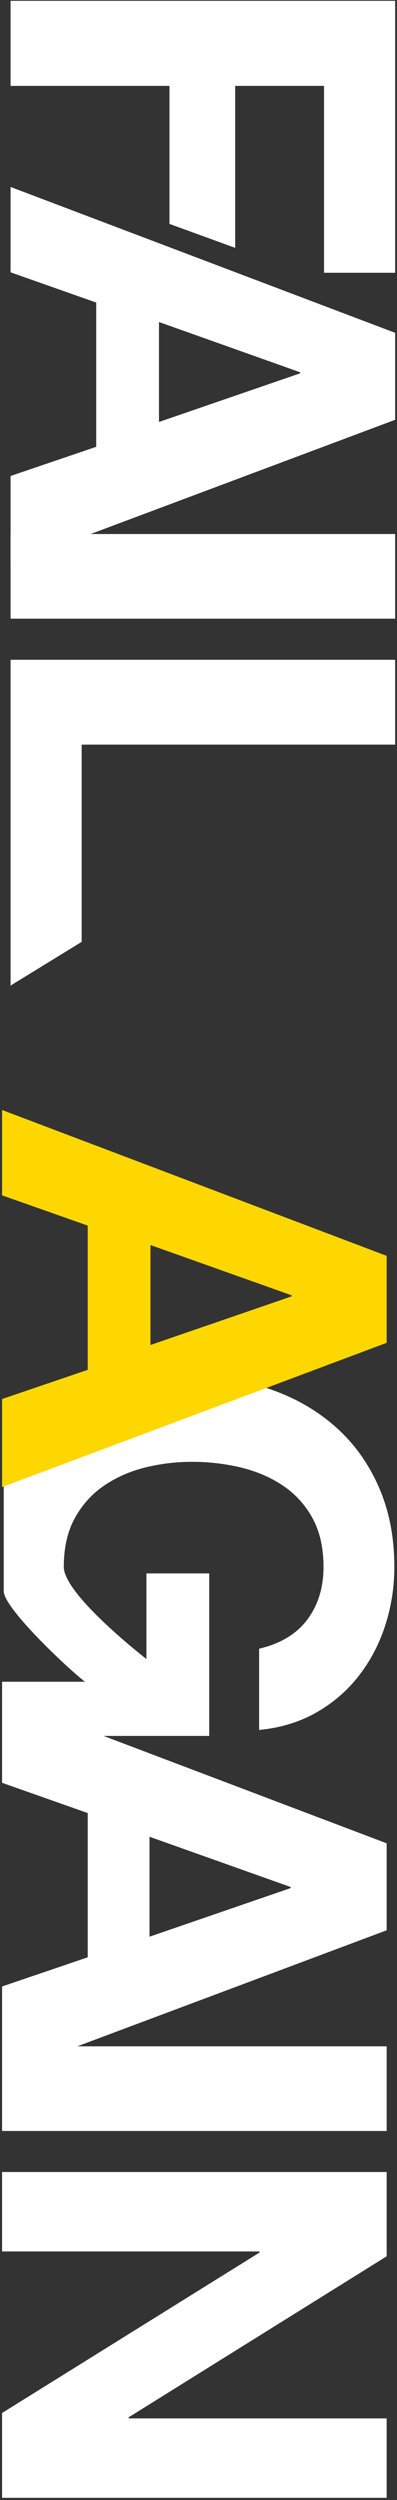 <?xml version="1.0" encoding="UTF-8" standalone="no"?>
<svg width="158px" height="994px" viewBox="0 0 158 994" version="1.1" xmlns="http://www.w3.org/2000/svg" xmlns:xlink="http://www.w3.org/1999/xlink" xmlns:sketch="http://www.bohemiancoding.com/sketch/ns">
    <rect x="0" y="0" width="158" height="994" fill="#333333" stroke="none"/>
    <!-- Generator: Sketch 3.4.2 (15855) - http://www.bohemiancoding.com/sketch -->
    <title>Group</title>
    <desc>Created with Sketch.</desc>
    <defs></defs>
    <g id="Page-1" stroke="none" stroke-width="1" fill="none" fill-rule="evenodd" sketch:type="MSPage">
        <g id="Letter-Copy" sketch:type="MSArtboardGroup" transform="translate(-813, -183)">
            <g id="Group" sketch:type="MSLayerGroup" transform="translate(891.761, 679.833) rotate(-270) translate(-891.761, -679.833) translate(395.261, 601.333)">
                <path d="M732.573,3.379 L674.575,156.433 L708.515,156.433 L720.544,122.349 L777.898,122.349 L789.498,156.433 L824.512,156.433 L767.158,3.379 L732.573,3.379 L732.573,3.379 Z M729.969,97.761 L749.946,41.598 L750.376,41.598 L769.709,97.761 L729.969,97.761 L729.969,97.761 Z" id="Path-Copy-66" fill="#FFFFFF" sketch:type="MSShapeGroup"></path>
                <path d="M668.337,156.433 L689.875,156.433 L689.875,73.997 L625.261,73.997 L625.261,98.984 L632.319,98.984 L659.291,98.984 C659.291,98.984 633.876,131.873 622.676,131.873 C615.066,131.873 608.605,130.413 603.292,127.495 C597.979,124.576 593.672,120.696 590.369,115.856 C587.067,111.015 584.661,105.569 583.154,99.518 C581.646,93.467 580.892,87.238 580.892,80.831 C580.892,74.14 581.646,67.662 583.154,61.397 C584.661,55.133 587.067,49.544 590.369,44.632 C593.672,39.72 597.979,35.805 603.292,32.886 C608.605,29.968 615.066,28.508 622.676,28.508 C630.861,28.508 637.824,30.644 643.568,34.915 C649.311,39.187 653.188,45.593 655.198,54.136 L687.505,54.136 C686.644,45.451 684.275,37.763 680.398,31.071 C676.521,24.379 671.603,18.756 665.644,14.2 C659.685,9.644 653.009,6.191 645.614,3.842 C638.219,1.493 630.573,0.318 622.676,0.318 C610.902,0.318 600.312,2.382 590.908,6.511 C581.503,10.64 573.569,16.335 567.108,23.596 C560.647,30.858 555.693,39.364 552.247,49.117 C548.801,58.87 547.078,69.441 547.078,80.831 C547.078,91.937 548.801,102.294 552.247,111.905 C555.693,121.515 560.647,129.88 567.108,136.998 C573.569,144.117 566.094,155.779 566.094,155.779 L632.319,155.779 C638.944,155.779 662.306,131.144 668.337,123.456 L668.337,156.433 L668.337,156.433 Z" id="Path-Copy-69" fill="#FFFFFF" sketch:type="MSShapeGroup"></path>
                <path d="M863.271,3.379 L863.271,156.433 L894.85,156.433 L894.85,53.968 L895.279,53.968 L959.081,156.433 L992.808,156.433 L992.808,3.379 L961.229,3.379 L961.229,106.058 L960.8,106.058 L896.783,3.379 L863.271,3.379 L863.271,3.379 Z" id="Path-Copy-72" fill="#FFFFFF" sketch:type="MSShapeGroup"></path>
                <path d="M813.292,3.379 L813.292,156.433 L846.951,156.433 L846.951,3.379 L813.292,3.379 L813.292,3.379 Z" id="Path-Copy-78" fill="#FFFFFF" sketch:type="MSShapeGroup"></path>
                <path d="M262,0 L262,153.053 L391.537,153.053 L374.16,124.758 L295.73,124.758 L295.73,0 L262,0 L262,0 Z" id="Path-Copy-80" fill="#FFFFFF" sketch:type="MSShapeGroup"></path>
                <path d="M212,0 L212,153.053 L245.659,153.053 L245.659,0 L212,0 L212,0 Z" id="Path-Copy-81" fill="#FFFFFF" sketch:type="MSShapeGroup"></path>
                <path d="M498.998,3.379 L441,156.433 L474.94,156.433 L486.969,122.349 L544.323,122.349 L555.923,156.433 L590.937,156.433 L533.583,3.379 L498.998,3.379 L498.998,3.379 Z M494.702,97.37 L514.68,41.207 L515.109,41.207 L534.442,97.37 L494.702,97.37 L494.702,97.37 Z" id="Path-Copy-79" fill="#FFD700" sketch:type="MSShapeGroup"></path>
                <path d="M131.998,0 L74,153.053 L107.94,153.053 L119.969,118.97 L177.323,118.97 L188.923,153.053 L223.937,153.053 L166.583,0 L131.998,0 L131.998,0 Z M127.702,93.991 L147.68,37.828 L148.109,37.828 L167.442,93.991 L127.702,93.991 L127.702,93.991 Z" id="Path-Copy-82" fill="#FFFFFF" sketch:type="MSShapeGroup"></path>
                <path d="M-1.42108547e-14,0 L-1.42108547e-14,153.053 L33.814,153.053 L33.814,89.817 L88.696,89.817 L98.21,63.665 L33.814,63.665 L33.814,28.296 L108.118,28.296 L108.118,0 L-1.42108547e-14,0 L-1.42108547e-14,0 Z" id="Path-Copy-83" fill="#FFFFFF" sketch:type="MSShapeGroup"></path>
            </g>
        </g>
    </g>
</svg>